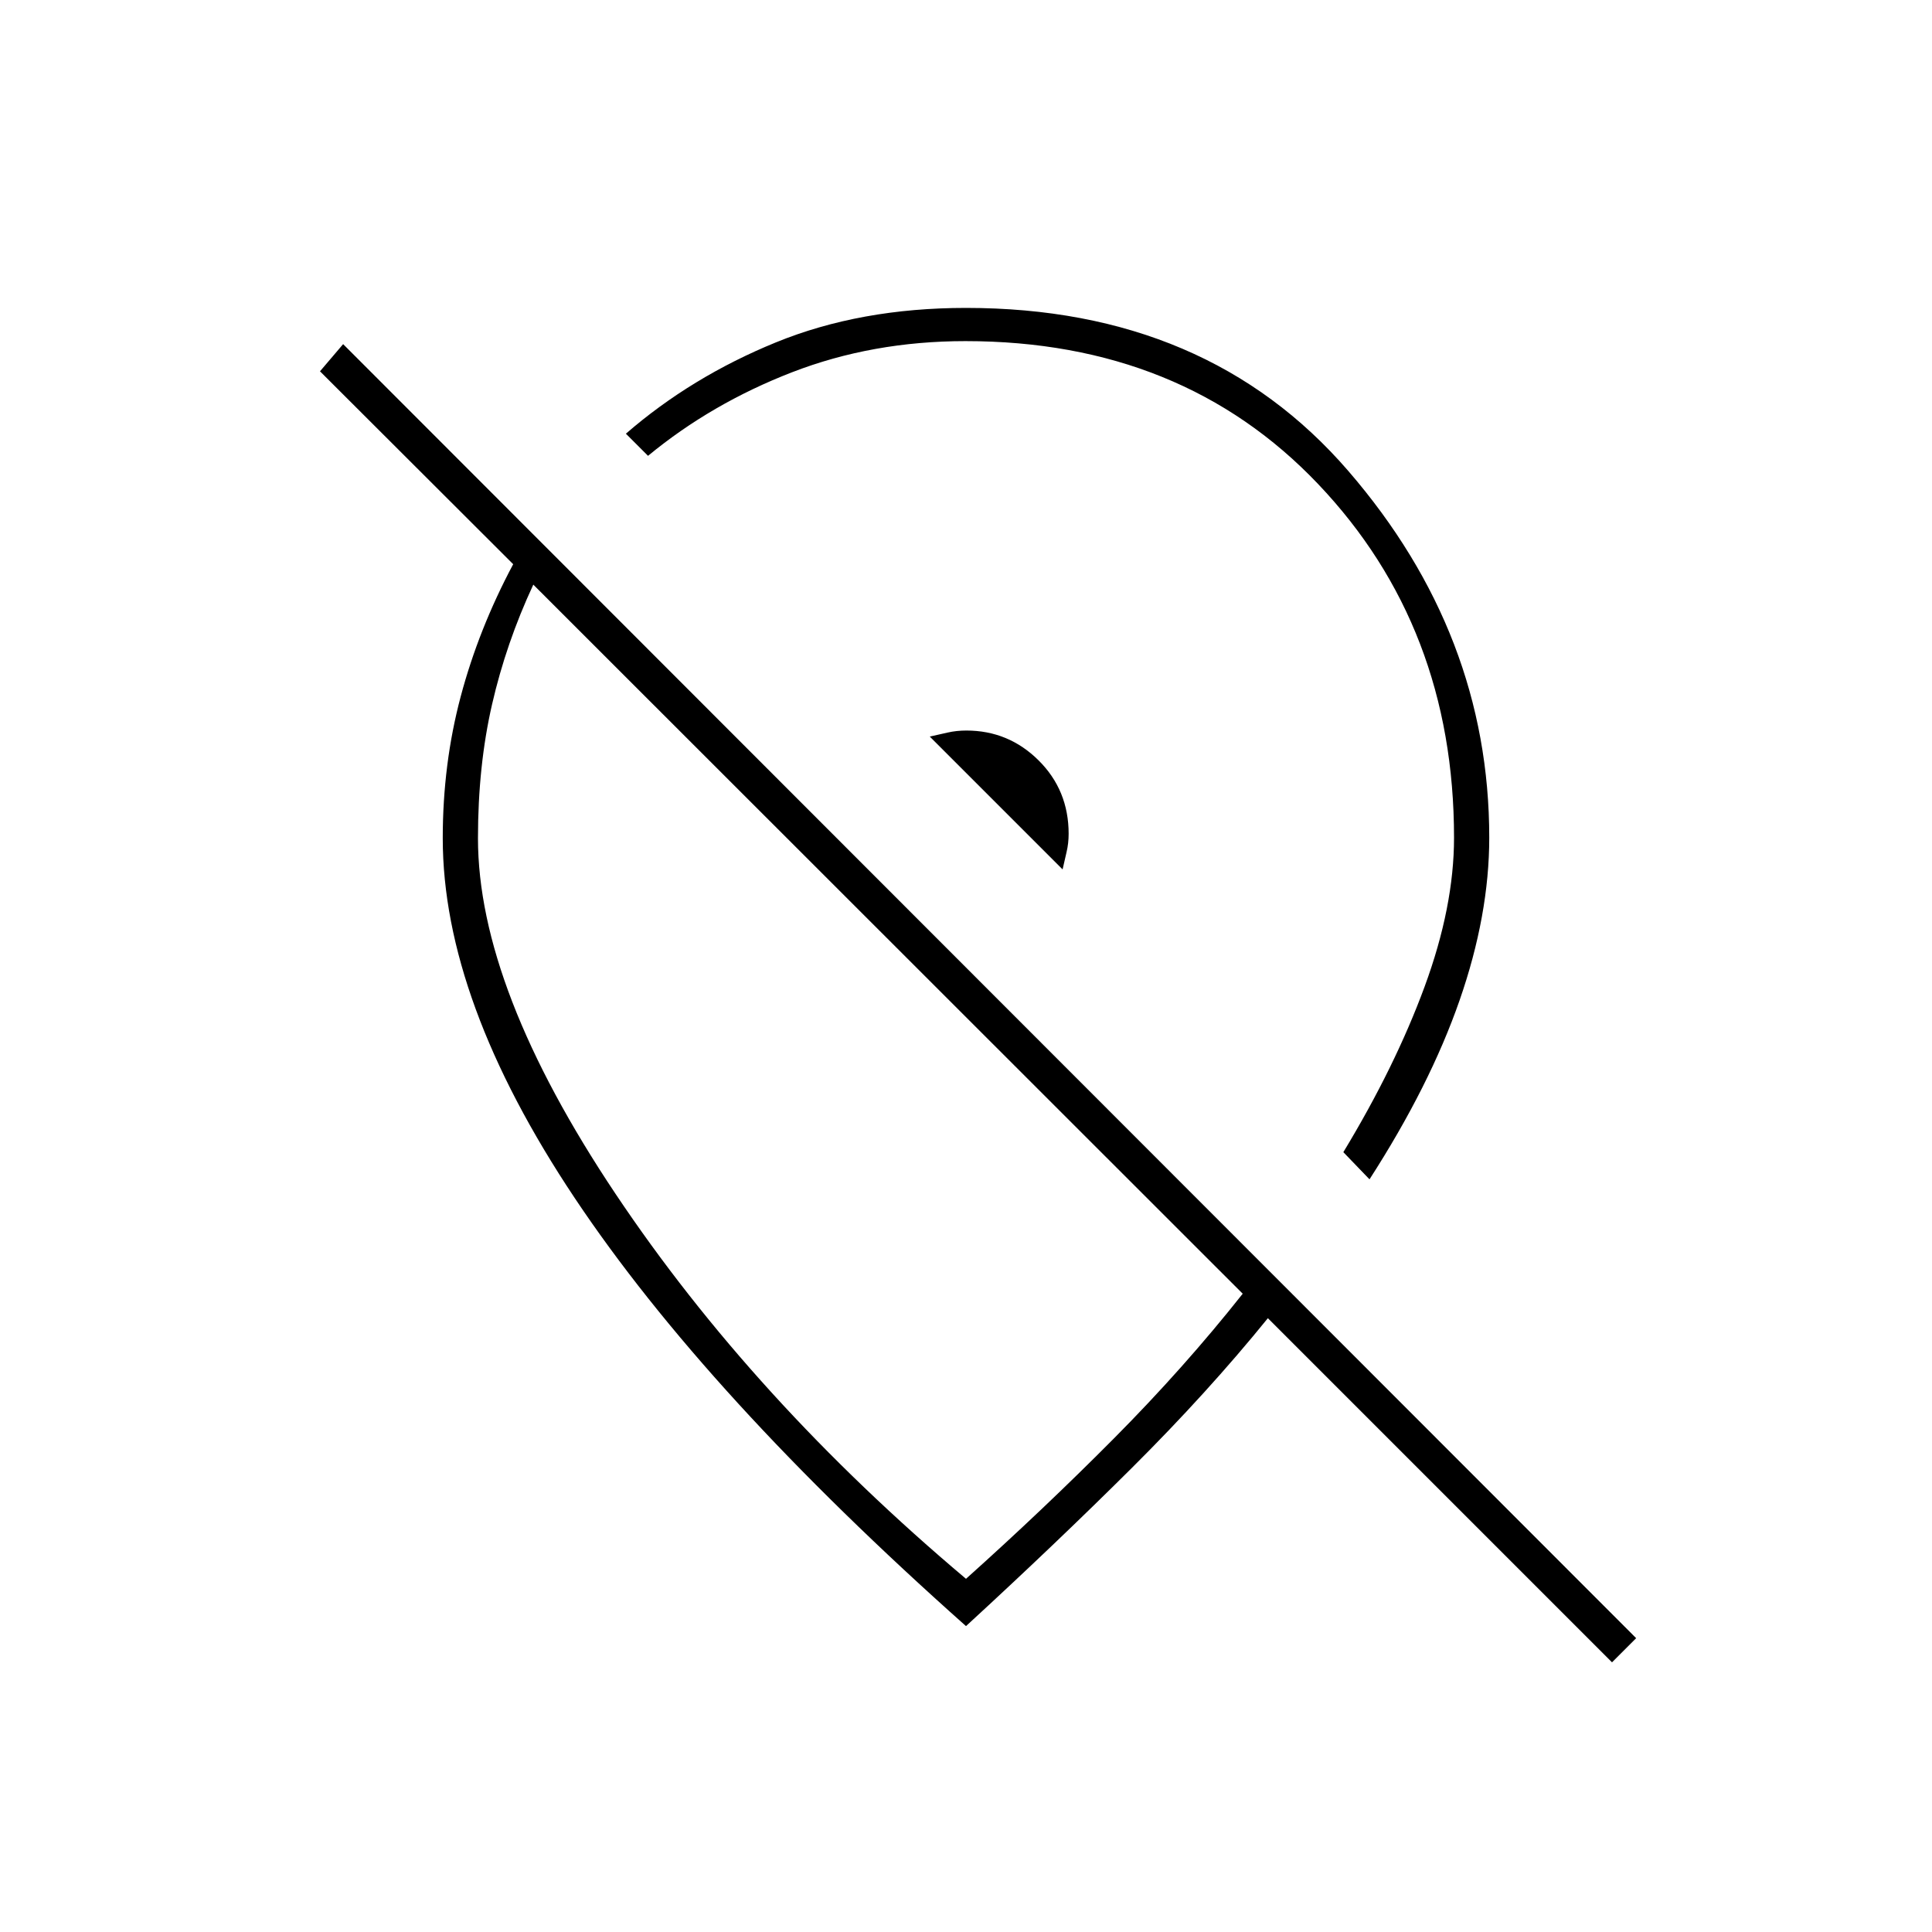 <svg xmlns="http://www.w3.org/2000/svg" height="20" viewBox="0 -960 960 960" width="20"><path d="M531-545.7q0-21.64-14.93-36.47Q501.14-597 480.17-597q-4.88 0-9.28 1-4.39 1-8.89 2l66 66q1-4.5 2-8.74 1-4.25 1-8.96ZM680.5-374l-13-13.5q25.75-42.5 40.38-82.24 14.62-39.74 14.62-73.99 0-104.77-67.55-175.77-67.55-71-175.22-71-46.22 0-86.23 15.5-40 15.5-71.5 41.5l-11-11q32.57-28.24 74.54-45.37Q427.5-807 480-807q120 0 190 81.06t70 182.14q0 38.48-14.75 80.87Q710.5-420.54 680.5-374Zm-63 56.84L265-669.5q-13.5 29-20.5 59.5t-7 66.5q0 74.5 68.36 176.72Q374.23-264.57 480-175.5q38.5-34.5 73.5-69.75t64-71.91ZM801-134 630-305q-30 37-67.69 74.5Q524.63-193 480-152 351.02-266.61 285.51-364.8 220-463 220-543.52q0-36.84 8.92-70.39 8.92-33.56 26.08-65.74l-96-95.85 11.5-13.5L813-146l-12 12ZM440.5-494Zm54.5-67Z"/></svg>